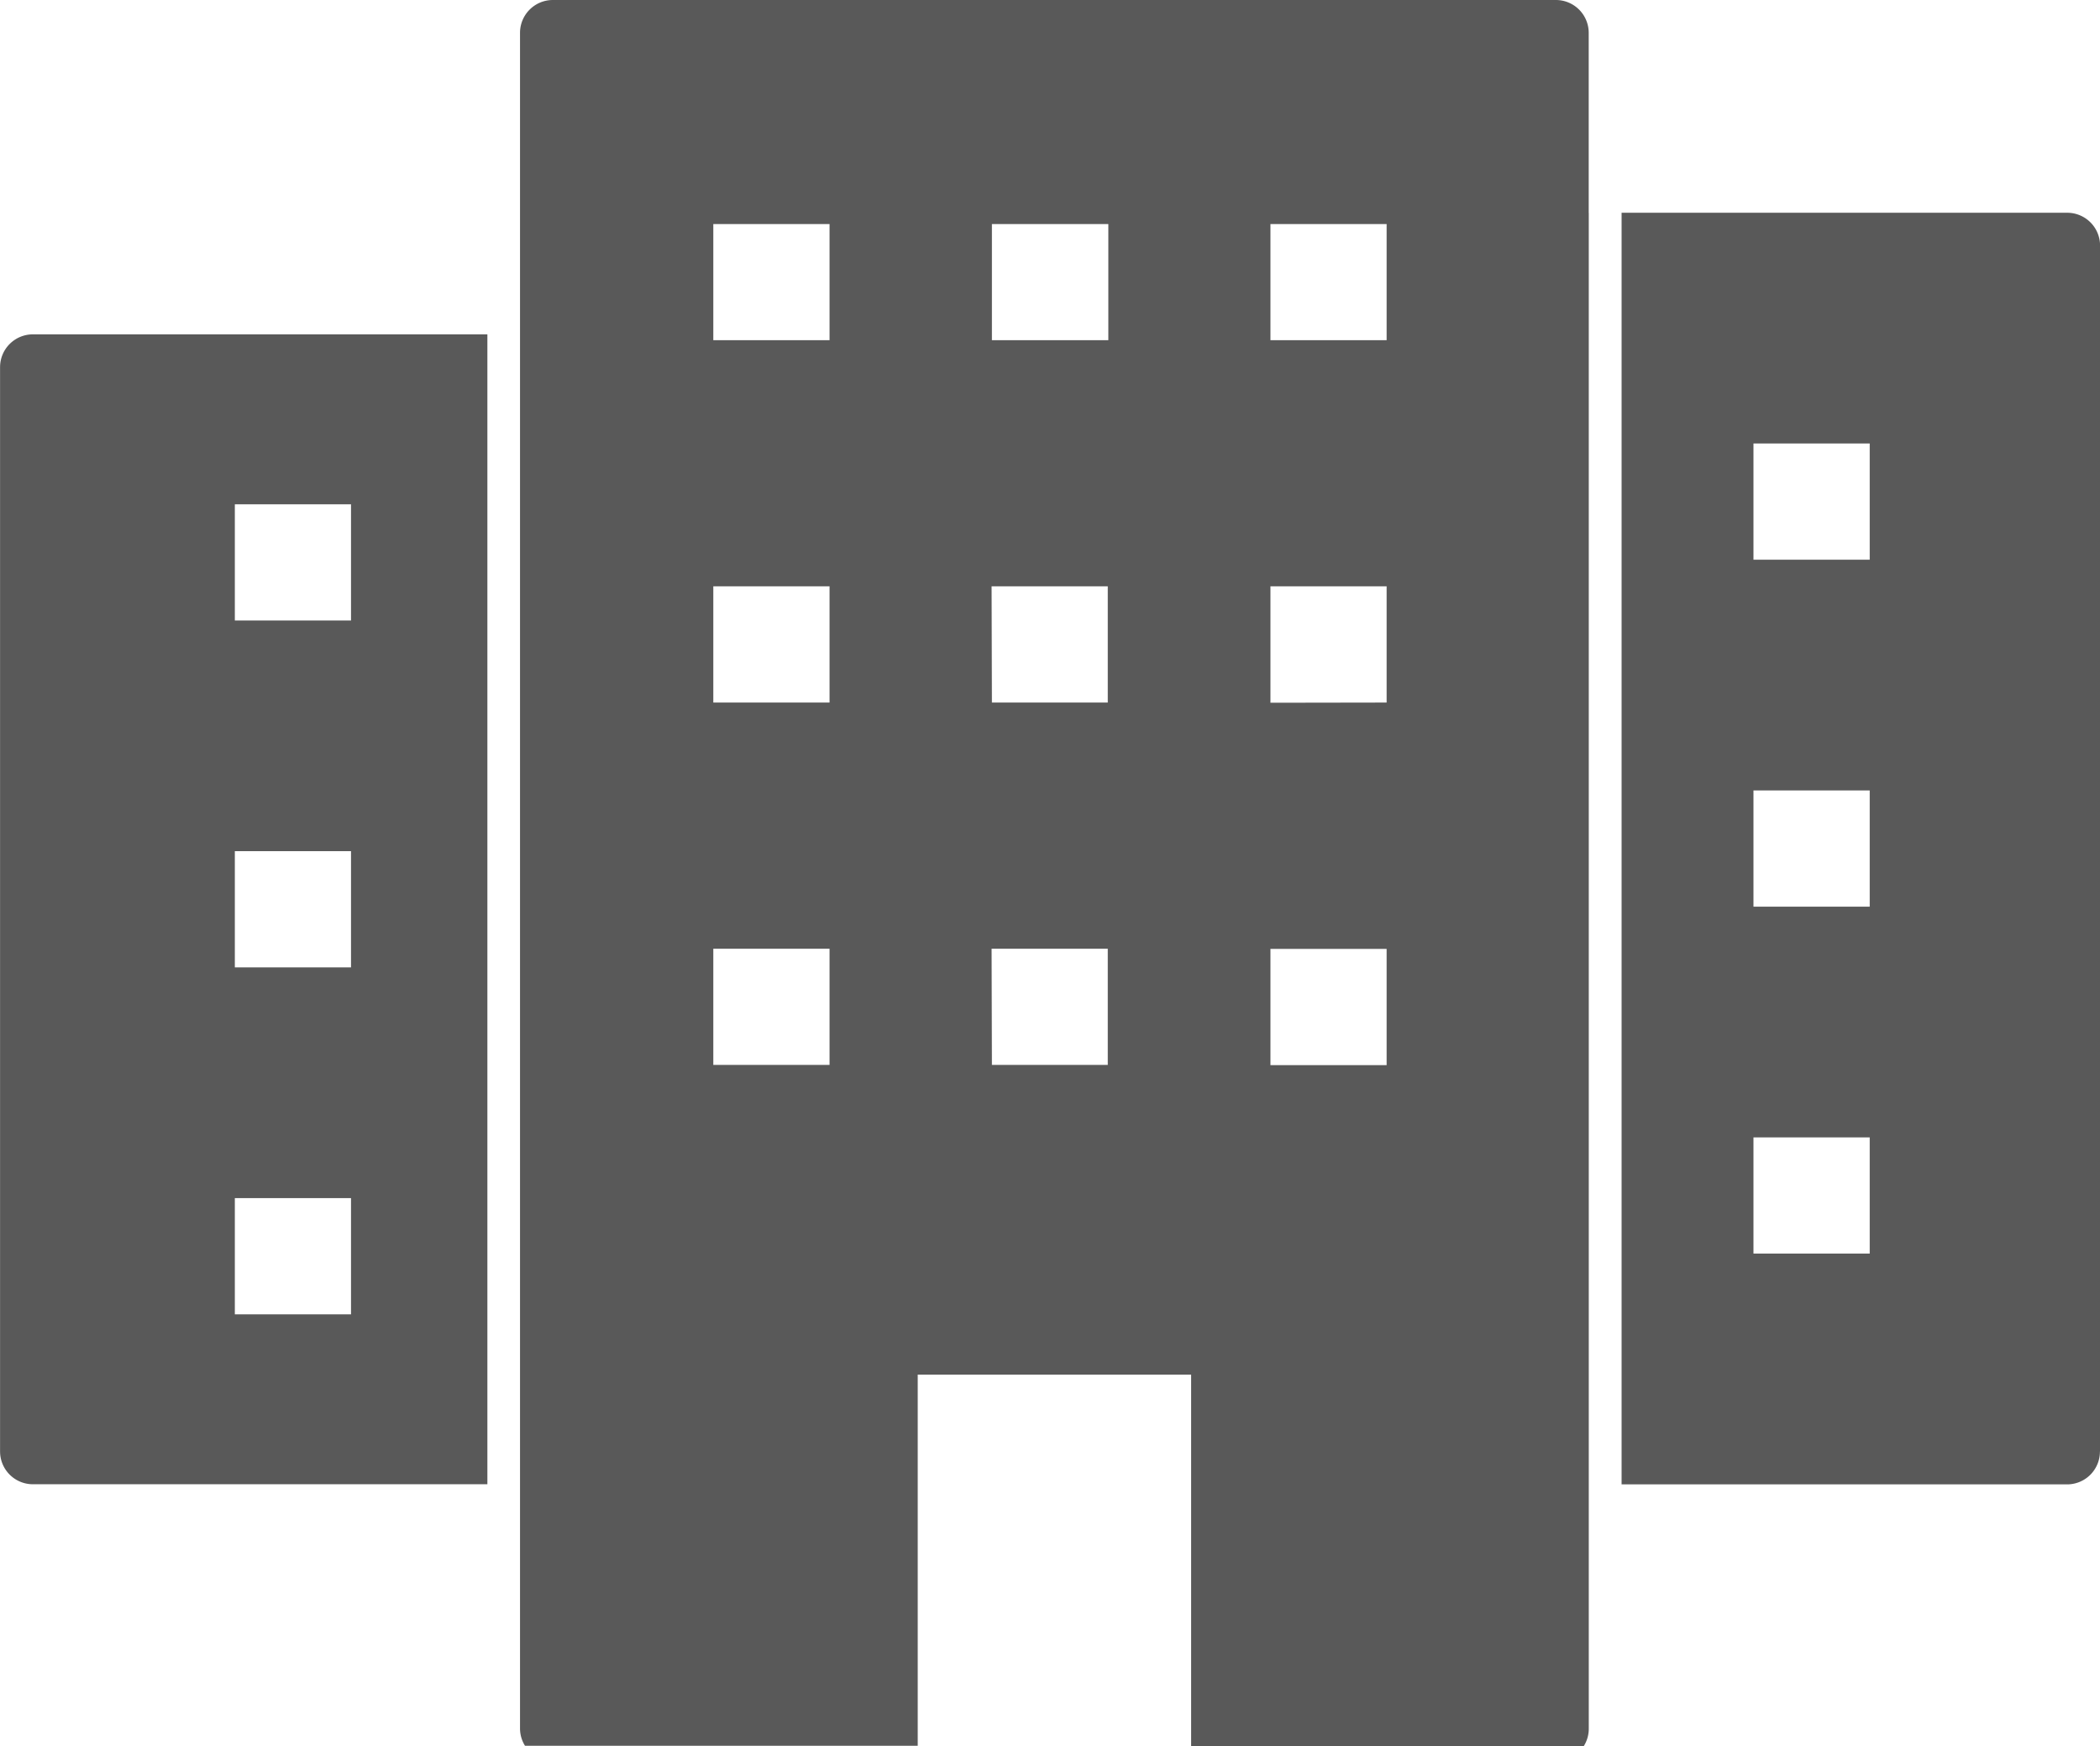 <svg xmlns="http://www.w3.org/2000/svg" viewBox="0 0 33.203 27.599">
  <defs>
    <style>
      .cls-1 {
        fill: #595959;
        fill-rule: evenodd;
      }
    </style>
  </defs>
  <g id="Group_118" data-name="Group 118" transform="translate(0 0)">
    <path id="Path_215" data-name="Path 215" class="cls-1" d="M18.878,4.422V1.577a.519.519,0,0,0-.519-.519H2.5a.519.519,0,0,0-.519.519v26.8a.516.516,0,0,0,.079.276H8.269V22.786h4.323v5.872H18.8a.516.516,0,0,0,.079-.276V4.422ZM13.846,4.6h1.837V6.435H13.846V4.6Zm-4.4,0h1.837V6.435H9.442V4.6Zm4.4,7.566V10.326h1.837v1.837Zm0,3.891h1.837v1.837H13.846ZM6.875,4.6V6.435H5.037V4.6ZM5.037,10.326H6.875v1.837H5.037Zm0,5.728H6.875v1.837H5.037Zm4.4-5.728h1.837v1.837H9.442Zm0,5.728h1.837v1.837H9.442Z" transform="translate(6.241 -1.058)"/>
    <path id="Path_216" data-name="Path 216" class="cls-1" d="M12.521,21.211V2.151A.519.519,0,0,0,12,1.632H4.956v20.1H12a.519.519,0,0,0,.519-.519ZM7.041,5.279H8.879V7.116H7.041Zm0,5.484H8.879V12.6H7.041Zm0,5.484H8.879v1.837H7.041Z" transform="translate(20.683 1.731)"/>
    <path id="Path_217" data-name="Path 217" class="cls-1" d="M4.293,6.483V4.646H6.13V6.483H4.293ZM8.286,1.96H1.1a.519.519,0,0,0-.519.519V19.617a.519.519,0,0,0,.519.519H8.286V1.96ZM4.293,15.613H6.13v1.837H4.293Zm0-5.484H6.13v1.837H4.293Z" transform="translate(-0.58 3.325)"/>
  </g>
</svg>
